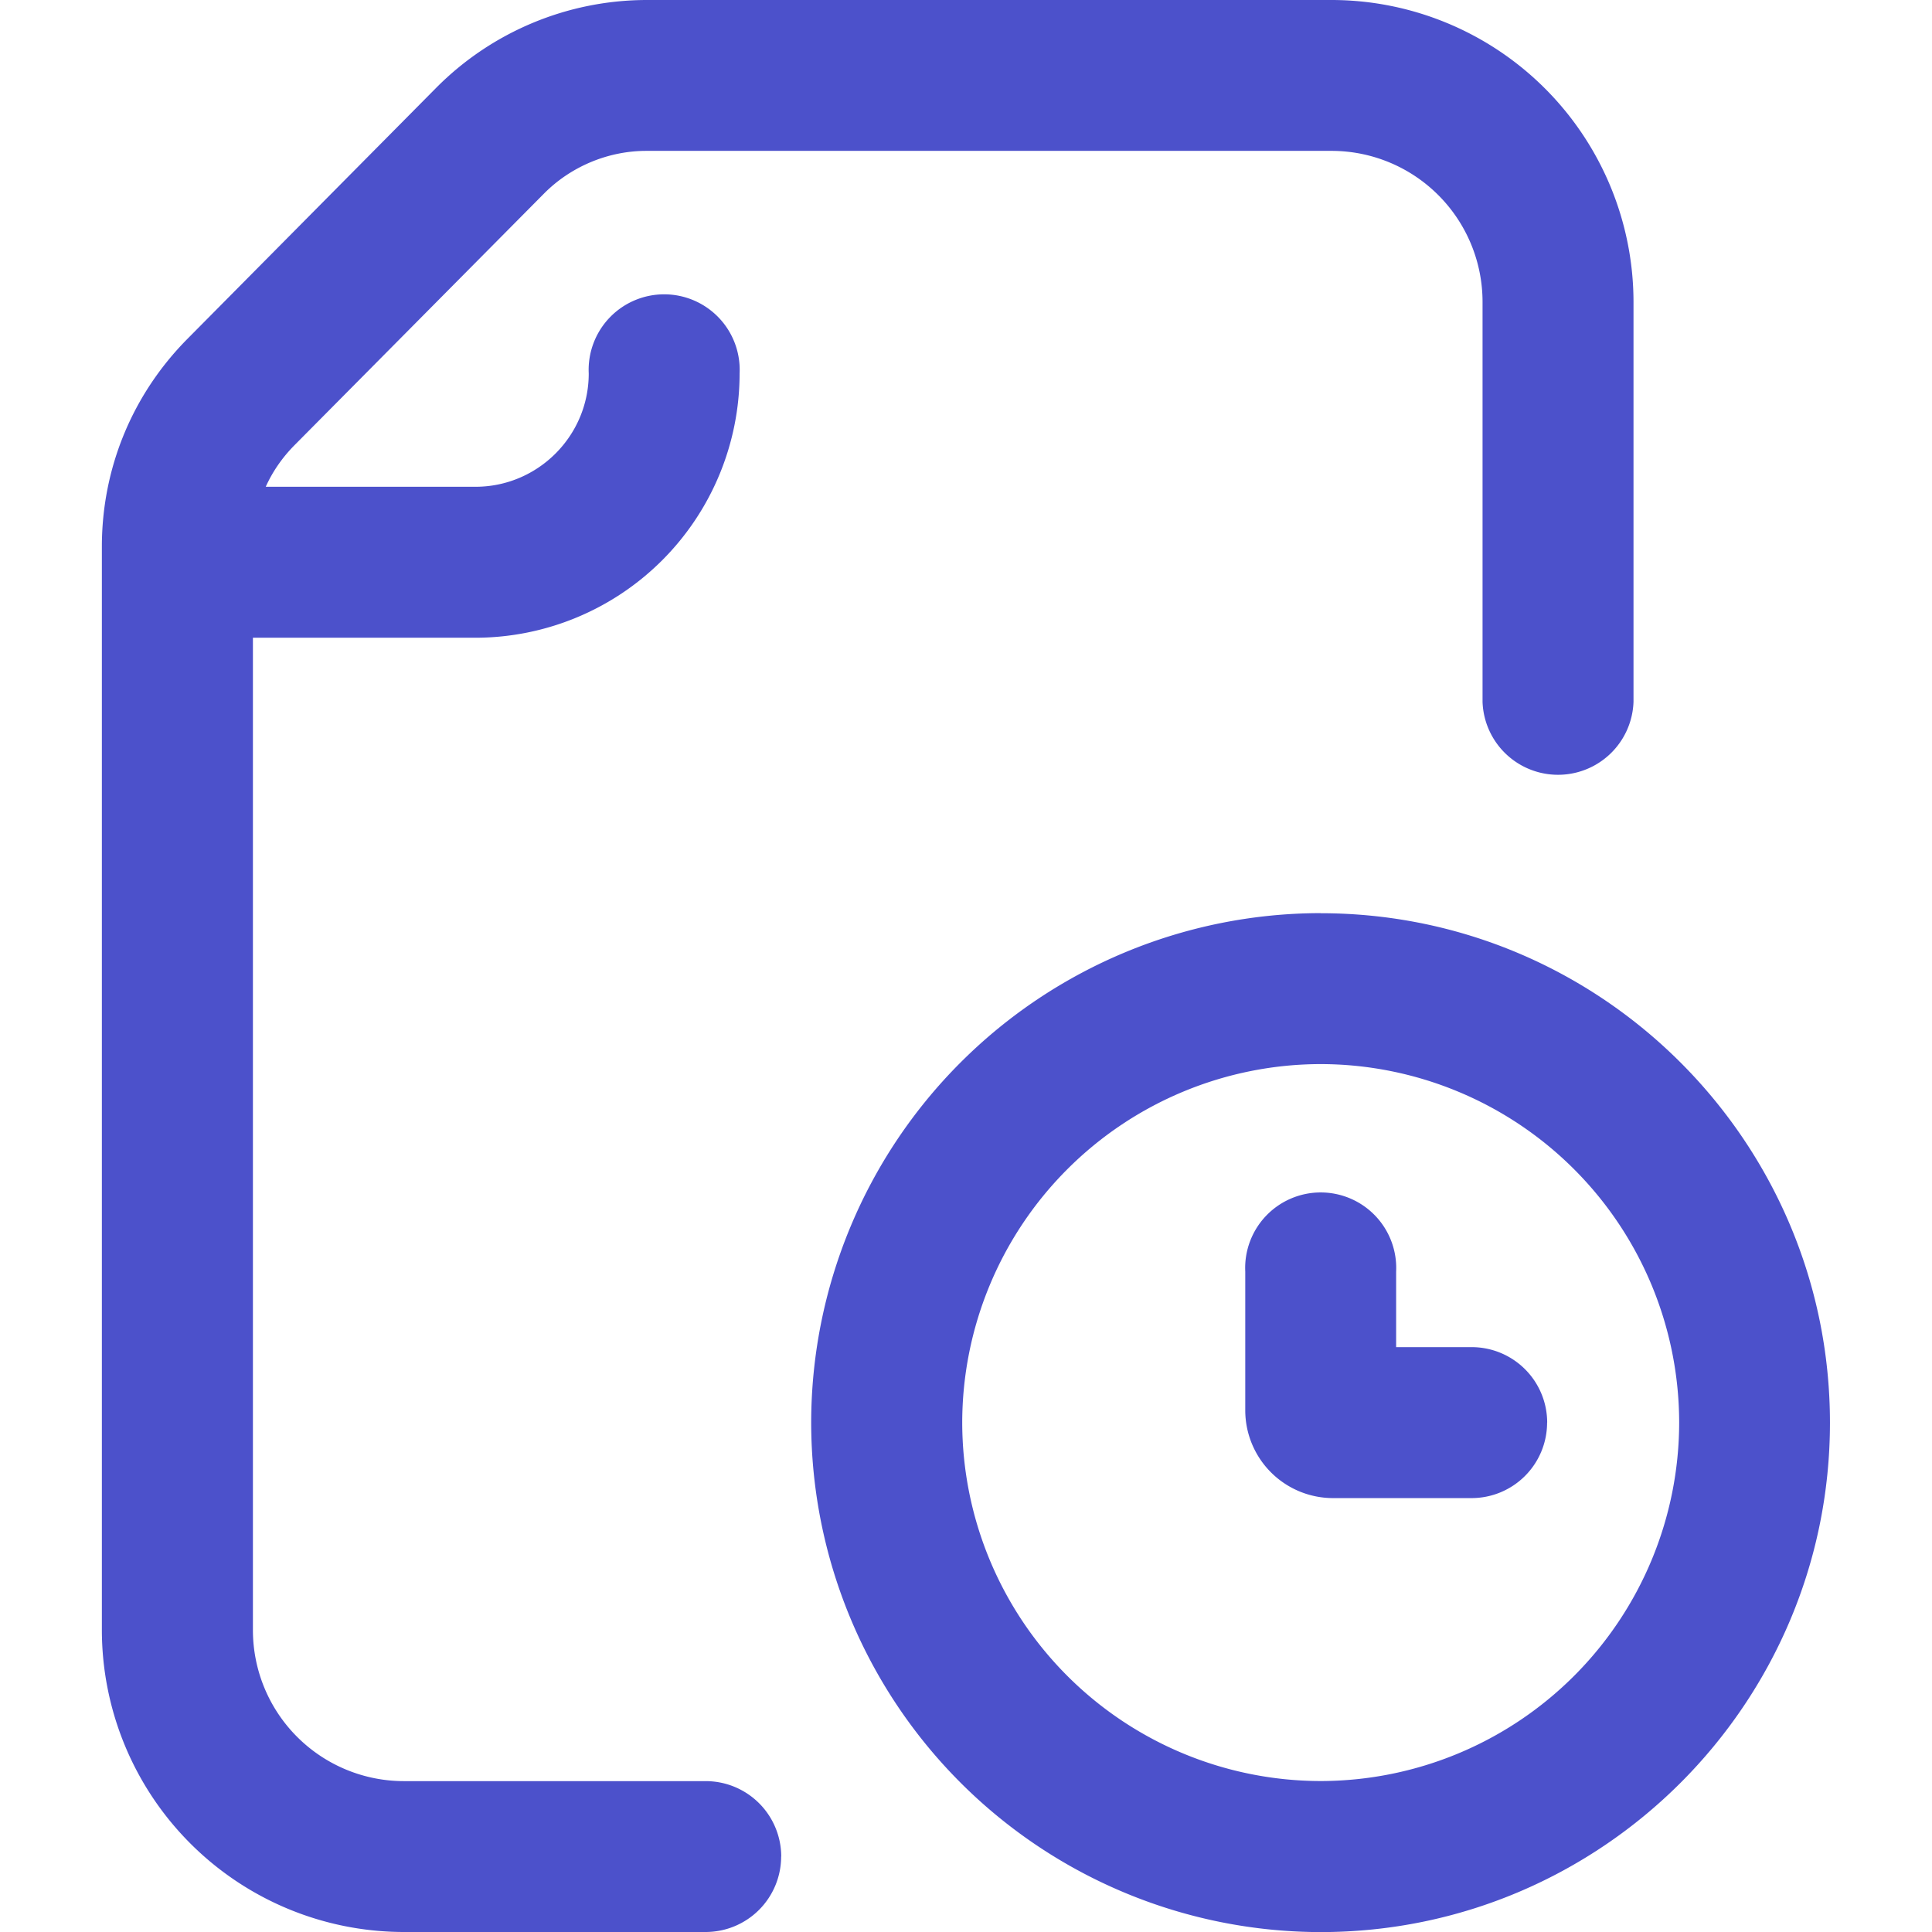<svg width="22" height="22" fill="none" xmlns="http://www.w3.org/2000/svg"><g clip-path="url(#clip0)"><path d="M15.04 10.398A5.807 5.807 0 009.237 16.2a5.808 5.808 0 005.801 5.801c3.199 0 5.8-2.602 5.8-5.8 0-3.2-2.601-5.802-5.8-5.802zm0 9.883a4.087 4.087 0 01-4.083-4.082 4.087 4.087 0 014.082-4.082 4.087 4.087 0 014.082 4.082 4.087 4.087 0 01-4.082 4.082zm2.577-4.082a.86.86 0 01-.86.86H15.18a1 1 0 01-1-1V14.48a.86.86 0 111.718 0v.86h.86a.86.86 0 01.86.86zm-8.722 4.942a.86.86 0 01-.86.859H4.598a3.441 3.441 0 01-3.438-3.438V6.225c0-.892.346-1.732.974-2.366L4.972.995A3.383 3.383 0 017.359 0h7.804a3.441 3.441 0 013.438 3.438v4.554a.86.86 0 01-1.719 0V3.438a1.72 1.72 0 00-1.719-1.72H7.36c-.435 0-.86.178-1.166.487L3.355 5.068c-.139.14-.25.3-.329.475h2.388c.71 0 1.29-.578 1.29-1.29a.86.86 0 111.718 0 3.011 3.011 0 01-3.008 3.009H2.88v11.3a1.72 1.72 0 001.719 1.72h3.437a.86.86 0 01.86.859z" fill="#4C51CB"/></g><defs><clipPath id="clip0"><path fill="#fff" d="M0 0h22v22H0z"/></clipPath></defs></svg>